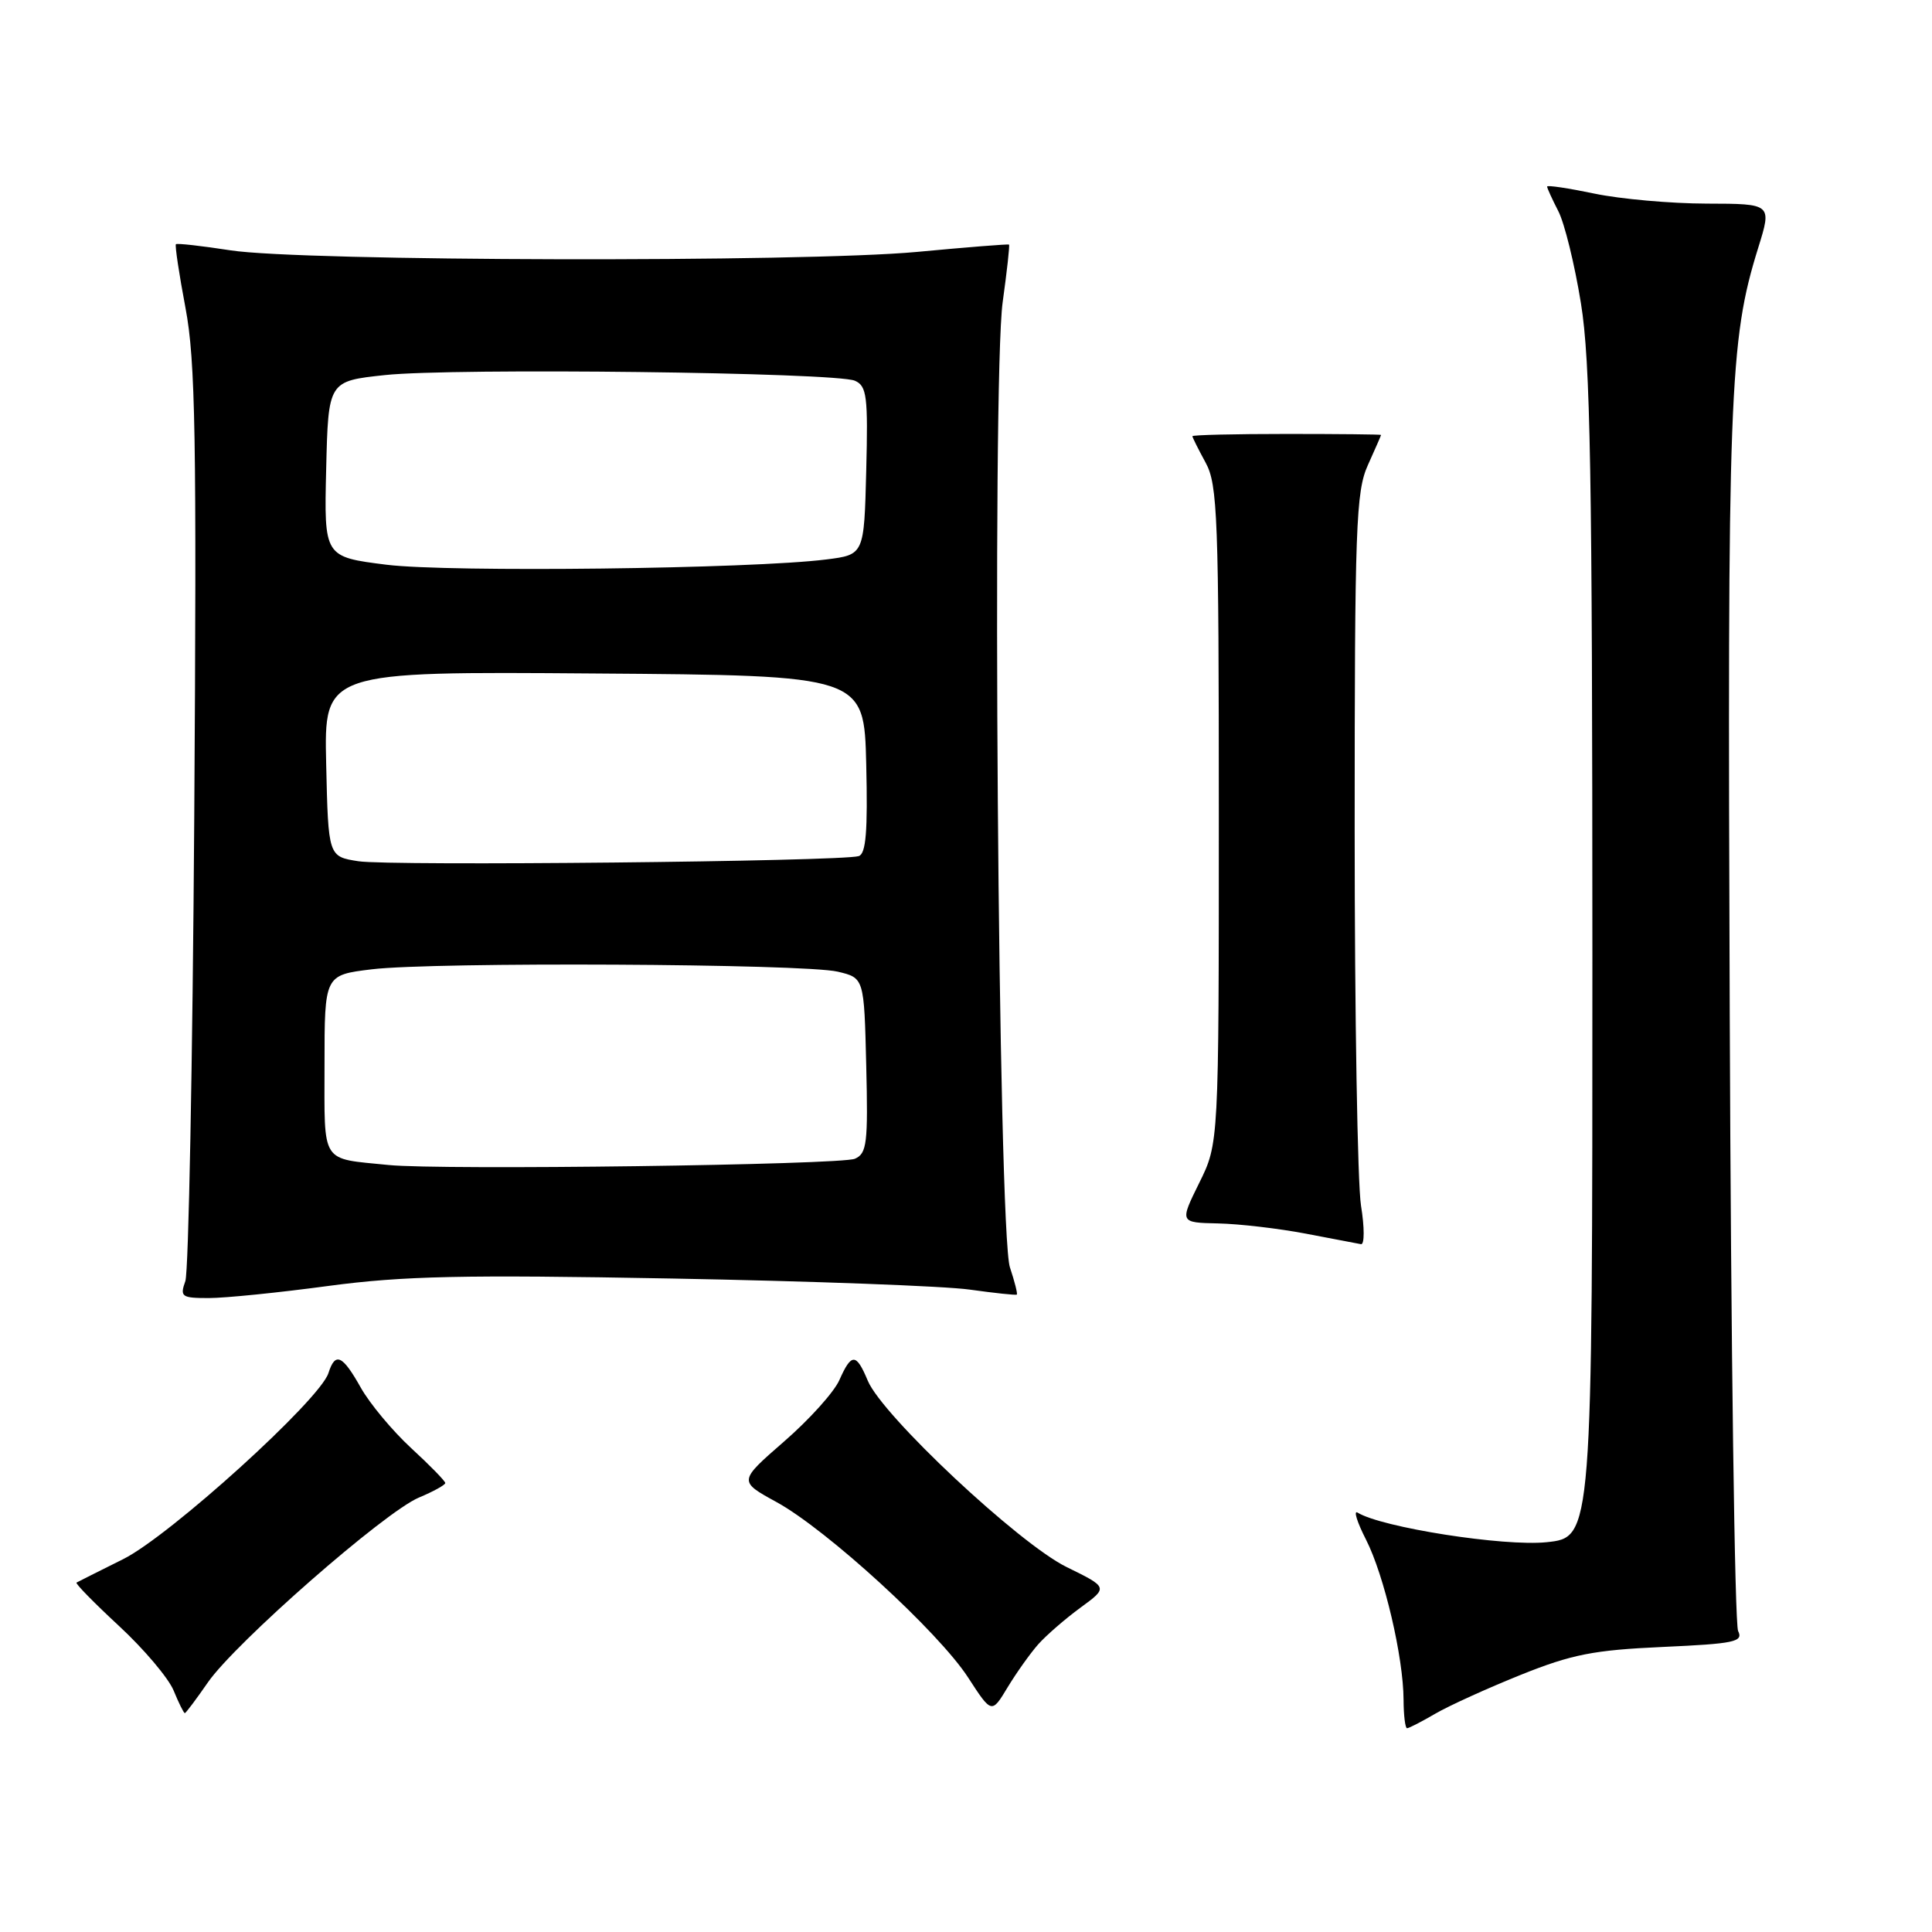 <?xml version="1.0" encoding="UTF-8" standalone="no"?>
<!DOCTYPE svg PUBLIC "-//W3C//DTD SVG 1.1//EN" "http://www.w3.org/Graphics/SVG/1.1/DTD/svg11.dtd" >
<svg xmlns="http://www.w3.org/2000/svg" xmlns:xlink="http://www.w3.org/1999/xlink" version="1.1" viewBox="0 0 256 256">
 <g >
 <path fill="currentColor"
d=" M 190.19 227.07 C 192.01 226.01 197.10 223.70 201.50 221.93 C 208.27 219.21 211.17 218.64 220.31 218.23 C 229.84 217.80 231.02 217.55 230.31 216.12 C 229.86 215.23 229.36 178.50 229.20 134.50 C 228.88 51.84 229.13 45.19 232.97 32.84 C 234.79 27.00 234.79 27.00 226.15 26.98 C 221.39 26.97 214.69 26.37 211.25 25.65 C 207.81 24.93 205.00 24.51 205.00 24.72 C 205.00 24.93 205.67 26.39 206.48 27.97 C 207.30 29.54 208.65 35.03 209.48 40.17 C 210.74 47.92 210.99 62.55 211.00 126.61 C 211.00 203.72 211.00 203.72 204.93 204.35 C 199.29 204.94 183.08 202.40 179.89 200.43 C 179.32 200.08 179.82 201.69 181.00 204.00 C 183.41 208.73 185.96 219.58 185.98 225.25 C 185.99 227.31 186.20 229.00 186.44 229.00 C 186.69 229.00 188.37 228.13 190.19 227.07 Z  M 27.55 222.92 C 31.21 217.65 50.99 200.32 55.52 198.43 C 57.43 197.63 59.00 196.76 59.00 196.51 C 59.00 196.25 56.97 194.17 54.48 191.88 C 52.00 189.59 48.99 185.98 47.80 183.86 C 45.37 179.53 44.42 179.11 43.52 181.94 C 42.40 185.48 22.54 203.48 16.35 206.58 C 13.13 208.18 10.34 209.59 10.14 209.70 C 9.94 209.81 12.47 212.39 15.76 215.44 C 19.06 218.49 22.31 222.34 23.00 223.99 C 23.68 225.65 24.35 227.00 24.49 227.00 C 24.62 227.00 26.00 225.16 27.55 222.92 Z  M 137.57 217.88 C 138.63 216.69 141.15 214.50 143.17 213.02 C 146.84 210.34 146.84 210.34 141.33 207.64 C 135.00 204.53 116.89 187.56 114.98 182.94 C 113.45 179.27 112.82 179.26 111.22 182.87 C 110.52 184.46 107.22 188.12 103.89 191.01 C 97.85 196.27 97.85 196.27 102.89 199.03 C 109.55 202.68 124.36 216.23 128.28 222.28 C 131.40 227.09 131.40 227.09 133.52 223.57 C 134.69 221.64 136.51 219.08 137.57 217.88 Z  M 43.54 170.39 C 53.44 169.07 61.28 168.90 89.00 169.41 C 107.43 169.75 125.20 170.41 128.50 170.88 C 131.80 171.34 134.60 171.64 134.73 171.54 C 134.86 171.45 134.45 169.82 133.82 167.93 C 132.26 163.25 131.42 50.45 132.86 40.03 C 133.43 35.92 133.81 32.49 133.70 32.41 C 133.59 32.32 128.10 32.76 121.50 33.38 C 106.46 34.78 39.96 34.64 30.54 33.17 C 26.71 32.58 23.46 32.21 23.31 32.36 C 23.16 32.51 23.73 36.31 24.58 40.81 C 25.90 47.78 26.07 57.87 25.74 108.25 C 25.52 140.84 24.99 168.51 24.56 169.75 C 23.82 171.83 24.05 172.00 27.67 172.00 C 29.82 172.00 36.96 171.28 43.54 170.39 Z  M 180.34 159.75 C 179.88 156.86 179.50 134.48 179.50 110.00 C 179.50 69.76 179.67 65.13 181.25 61.63 C 182.21 59.50 183.00 57.70 183.00 57.63 C 183.00 57.56 177.38 57.50 170.50 57.50 C 163.63 57.50 158.00 57.63 158.00 57.80 C 158.00 57.96 158.79 59.54 159.75 61.30 C 161.34 64.21 161.50 68.46 161.50 108.00 C 161.50 151.50 161.50 151.50 158.90 156.75 C 156.31 162.00 156.31 162.00 161.40 162.11 C 164.21 162.17 169.43 162.78 173.00 163.46 C 176.57 164.15 179.88 164.78 180.34 164.86 C 180.81 164.94 180.81 162.64 180.34 159.75 Z  M 51.50 154.37 C 42.39 153.45 43.00 154.41 43.00 141.08 C 43.00 129.20 43.00 129.20 49.25 128.44 C 57.45 127.44 106.49 127.69 111.00 128.75 C 114.50 129.58 114.50 129.58 114.78 141.17 C 115.03 151.49 114.87 152.85 113.28 153.54 C 111.42 154.36 58.43 155.07 51.50 154.37 Z  M 47.50 114.12 C 43.50 113.50 43.50 113.50 43.22 101.24 C 42.94 88.97 42.94 88.97 78.72 89.24 C 114.50 89.50 114.50 89.50 114.78 101.27 C 114.99 110.16 114.75 113.14 113.78 113.44 C 111.50 114.15 51.63 114.77 47.50 114.12 Z  M 51.22 74.83 C 42.94 73.79 42.94 73.79 43.22 62.15 C 43.50 50.50 43.50 50.50 51.00 49.70 C 60.07 48.73 110.77 49.34 113.28 50.45 C 114.86 51.15 115.03 52.49 114.78 62.37 C 114.50 73.50 114.50 73.50 109.50 74.13 C 99.66 75.38 59.49 75.86 51.22 74.83 Z "/>
</g>
</svg>